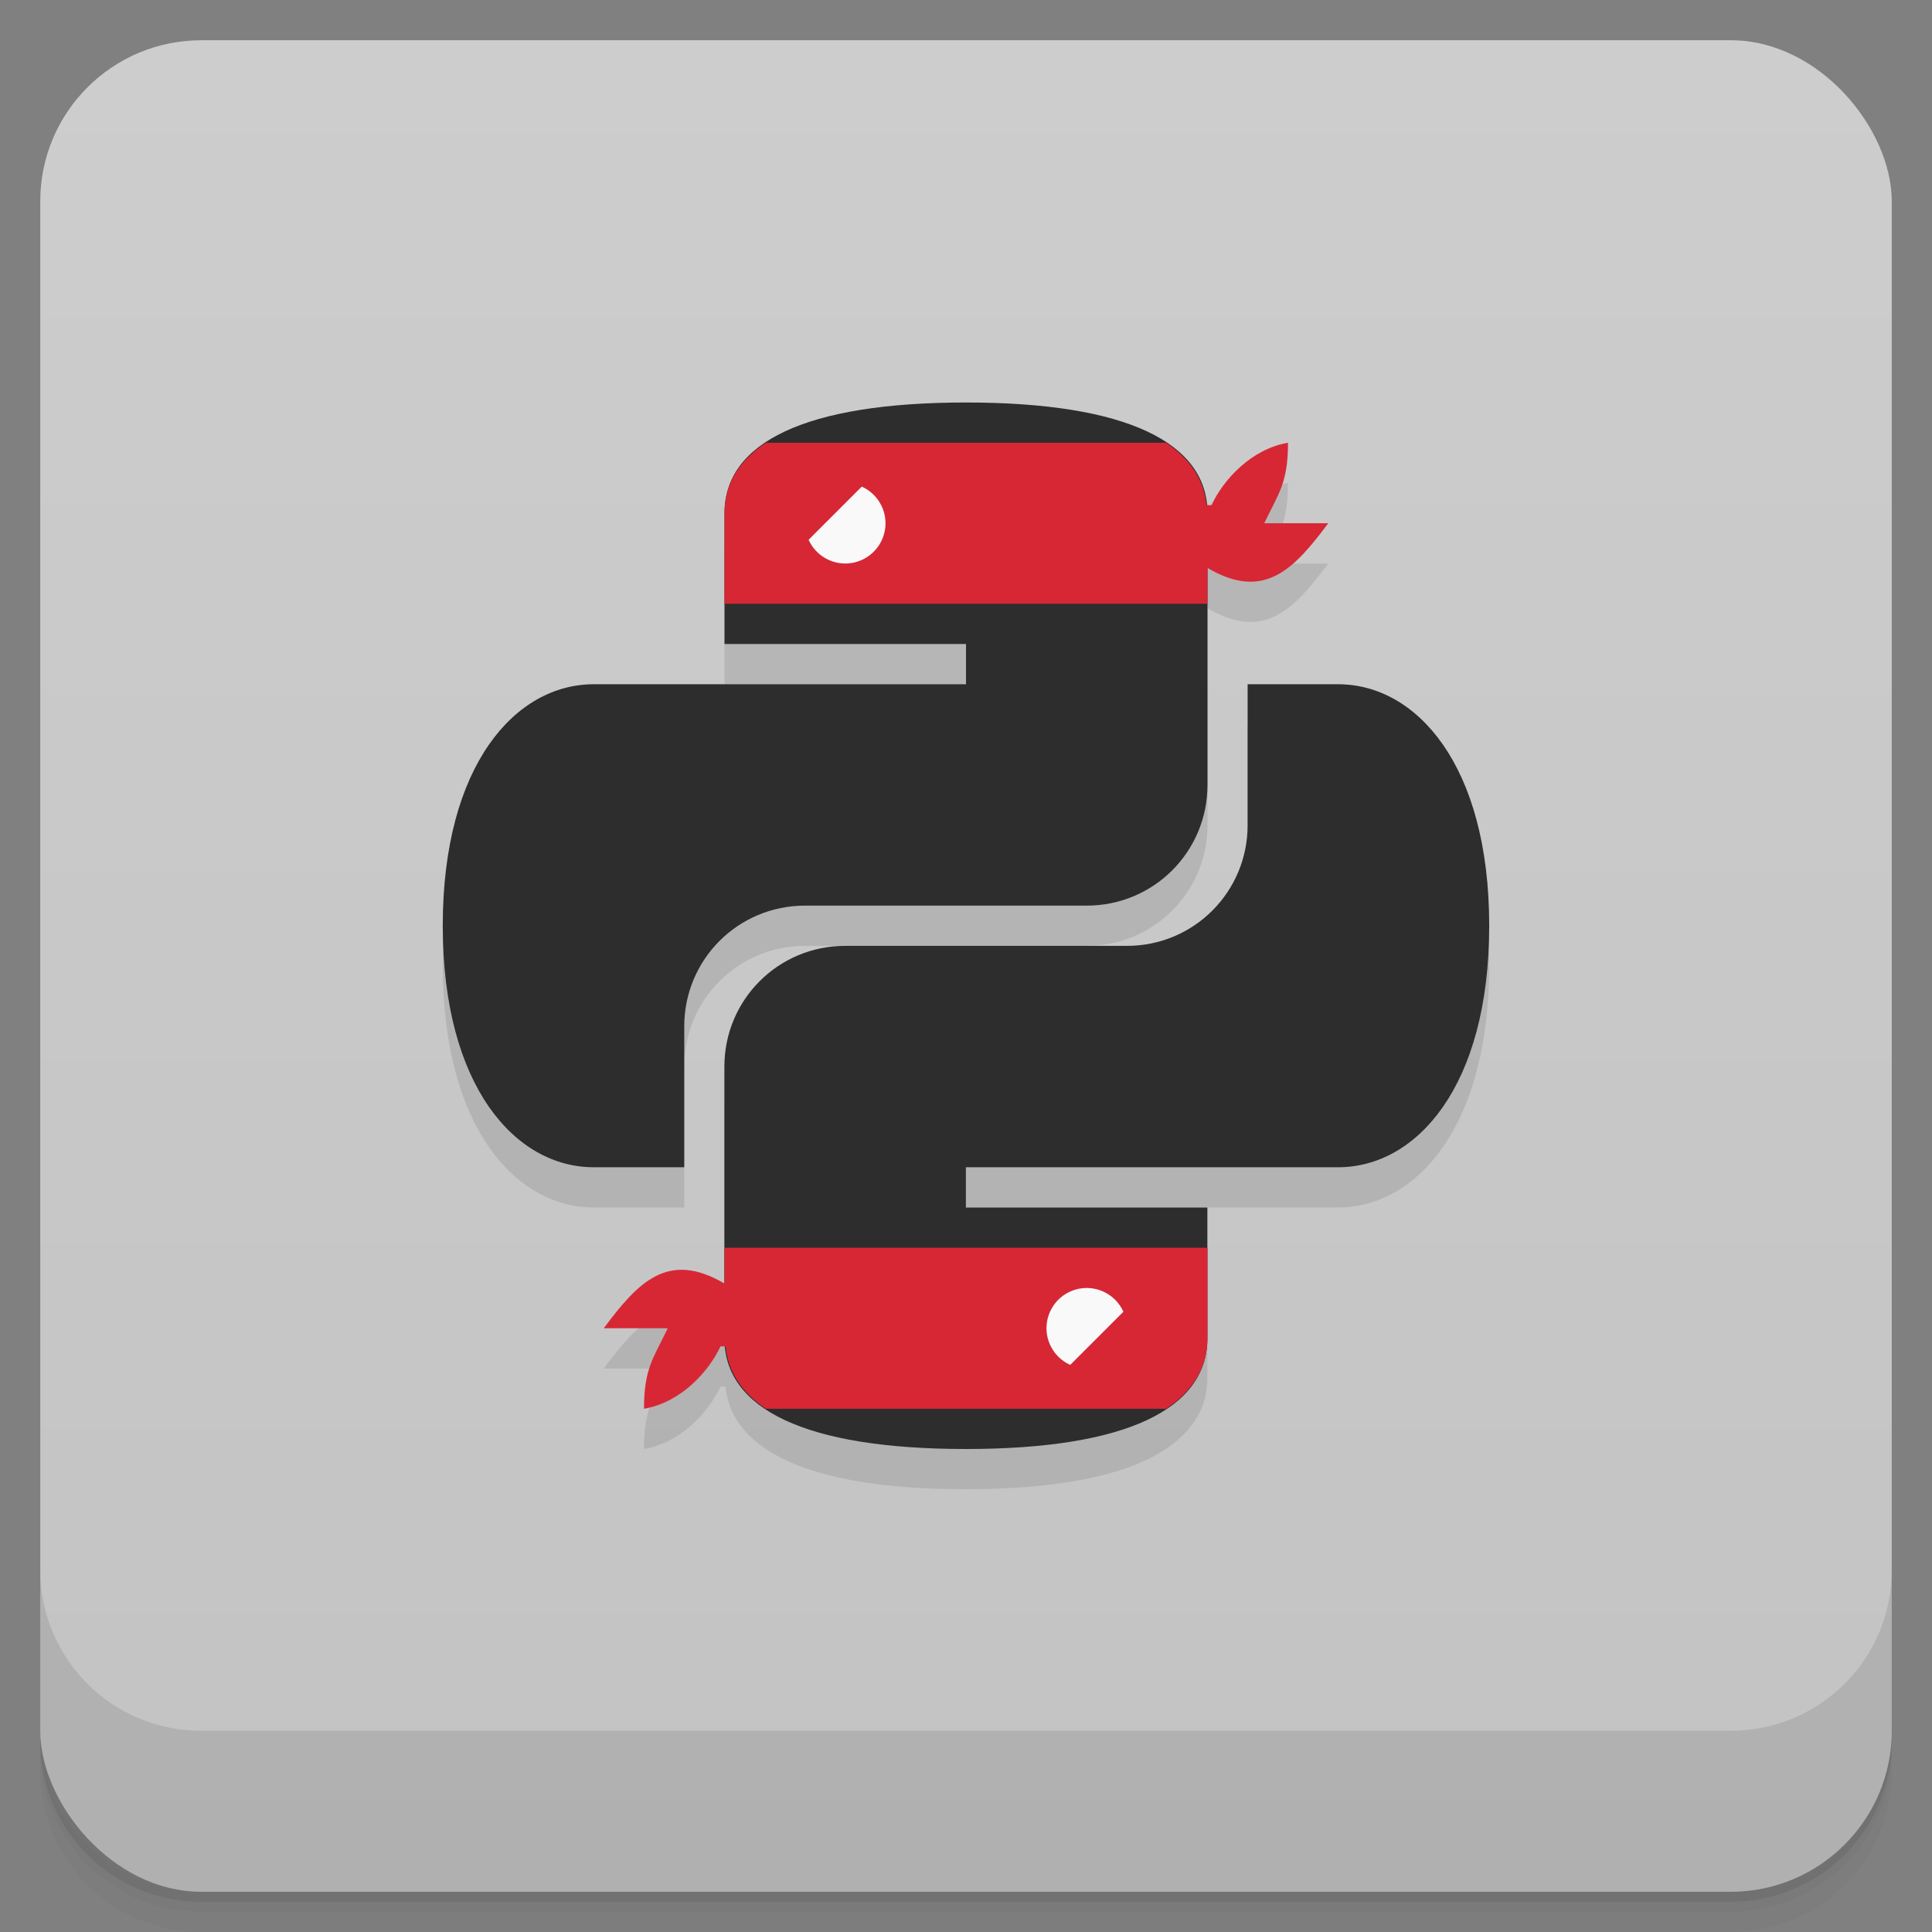 <svg xmlns="http://www.w3.org/2000/svg" version="1.1" viewBox="0 0 48 48">
 <rect x="0" y="0" width="48" height="48" fill="#808080" stroke="none"/>
 <defs>
  <linearGradient id="bg" x2="0" y1="1" y2="47" gradientUnits="userSpaceOnUse">
   <stop style="stop-color:#cdcdcd" offset="0"/>
   <stop style="stop-color:#c3c3c3" offset="1"/>
  </linearGradient>
 </defs>
 <path style="opacity:.02" d="m1 43v0.25c0 2.216 1.784 4 4 4h38c2.216 0 4-1.784 4-4v-0.25c0 2.216-1.784 4-4 4h-38c-2.216 0-4-1.784-4-4zm0 0.5v0.5c0 2.216 1.784 4 4 4h38c2.216 0 4-1.784 4-4v-0.5c0 2.216-1.784 4-4 4h-38c-2.216 0-4-1.784-4-4z"/>
 <path style="opacity:.05" d="m1 43.25v0.25c0 2.216 1.784 4 4 4h38c2.216 0 4-1.784 4-4v-0.25c0 2.216-1.784 4-4 4h-38c-2.216 0-4-1.784-4-4z"/>
 <path style="opacity:.1" d="m1 43v0.25c0 2.216 1.784 4 4 4h38c2.216 0 4-1.784 4-4v-0.25c0 2.216-1.784 4-4 4h-38c-2.216 0-4-1.784-4-4z"/>
 <rect style="fill:url(#bg)" rx="4" height="46" width="46" y="1" x="1"/>
 <path style="opacity:.1" d="m1 39v4c0 2.216 1.784 4 4 4h38c2.216 0 4-1.784 4-4v-4c0 2.216-1.784 4-4 4h-38c-2.216 0-4-1.784-4-4z"/>
 <path style="opacity:.1" d="m24 11c-4 0-6 1-6 2.75v3.25h6v1h-9.25c-1.939 0-3.75 2-3.75 6s1.811 6 3.75 6h2.25v-3.5c0-1.662 1.338-3 3-3h7c1.662 0 3-1.338 3-3v-5.389c1.405 0.825 2.143 0.038 3-1.111h-1.59c0.358-0.748 0.59-1 0.59-2-0.903 0.153-1.6 0.906-1.9 1.549-0.049 0.005-0.087-0.001-0.127-0.004-0.002-0.018-0.009-0.035-0.012-0.053-0.053-0.428-0.239-0.805-0.555-1.129-0.021-0.022-0.042-0.045-0.064-0.066-0.11-0.104-0.233-0.205-0.371-0.297-0.968-0.644-2.612-1-4.971-1zm6.996 7v3.5c0 1.662-1.338 3-3 3h-7c-1.662 0-3 1.338-3 3v5.387c-1.402-0.821-2.14-0.035-2.996 1.113h1.59c-0.358 0.748-0.59 1-0.59 2 0.903-0.153 1.6-0.906 1.9-1.549 0.049-0.005 0.087 0.001 0.127 0.004 0.045 0.461 0.241 0.863 0.584 1.205 0.009 0.009 0.018 0.018 0.027 0.027 0.872 0.842 2.643 1.312 5.357 1.312 2.358 0 4.003-0.356 4.971-1h0.004v-0.004c0.671-0.448 1.025-1.03 1.025-1.746v-2.234l0.004-0.016h-0.004v-1h-6v-1h9.25c1.939 0 3.754-2 3.754-6s-1.815-6-3.754-6z"/>
 <path style="fill:#2d2d2d" d="m24 10c-4 0-6 1-6 2.75v3.25h6v1h-9.25c-1.939 0-3.75 2-3.75 6s1.811 6 3.75 6h2.25v-3.5c0-1.662 1.338-3 3-3h7c1.662 0 3-1.338 3-3v-6.75c0-1.75-2-2.75-6-2.75z"/>
 <path style="fill:#2d2d2d" d="m23.997 36c4 0 6-1 6-2.75v-3.25h-6v-1h9.249c1.939 0 3.753-2 3.753-6s-1.814-6-3.753-6h-2.249v3.5c0 1.662-1.338 3-3 3h-7c-1.662 0-3 1.338-3 3v6.75c0 1.75 2 2.75 6 2.75z"/>
 <path style="fill:#d72735" d="m19.029 11c-0.673 0.448-1.029 1.032-1.029 1.75v2.25h12v-0.889c1.405 0.825 2.143 0.038 3-1.111h-1.59c0.358-0.748 0.59-1 0.59-2-0.903 0.153-1.6 0.906-1.9 1.549-0.049 0.005-0.087-0.001-0.127-0.004-0.064-0.622-0.396-1.141-1.002-1.545z"/>
 <path style="fill:#f9f9f9" d="m21.41 12.09-1.32 1.32a1 1 0 0 0 0.91 0.59 1 1 0 0 0 1 -1 1 1 0 0 0 -0.59 -0.91z"/>
 <path style="fill:#d72735" d="m28.971 35c0.673-0.448 1.029-1.032 1.029-1.75v-2.25h-12v0.889c-1.405-0.825-2.143-0.038-3 1.111h1.59c-0.358 0.748-0.59 1-0.59 2 0.903-0.153 1.6-0.906 1.9-1.549 0.049-0.005 0.087 0.001 0.127 0.004 0.064 0.622 0.396 1.141 1.002 1.545z"/>
 <path style="fill:#f9f9f9" d="m26.59 33.91 1.32-1.32a1 1 0 0 0 -0.91 -0.59 1 1 0 0 0 -1 1 1 1 0 0 0 0.59 0.91z"/>
</svg>
